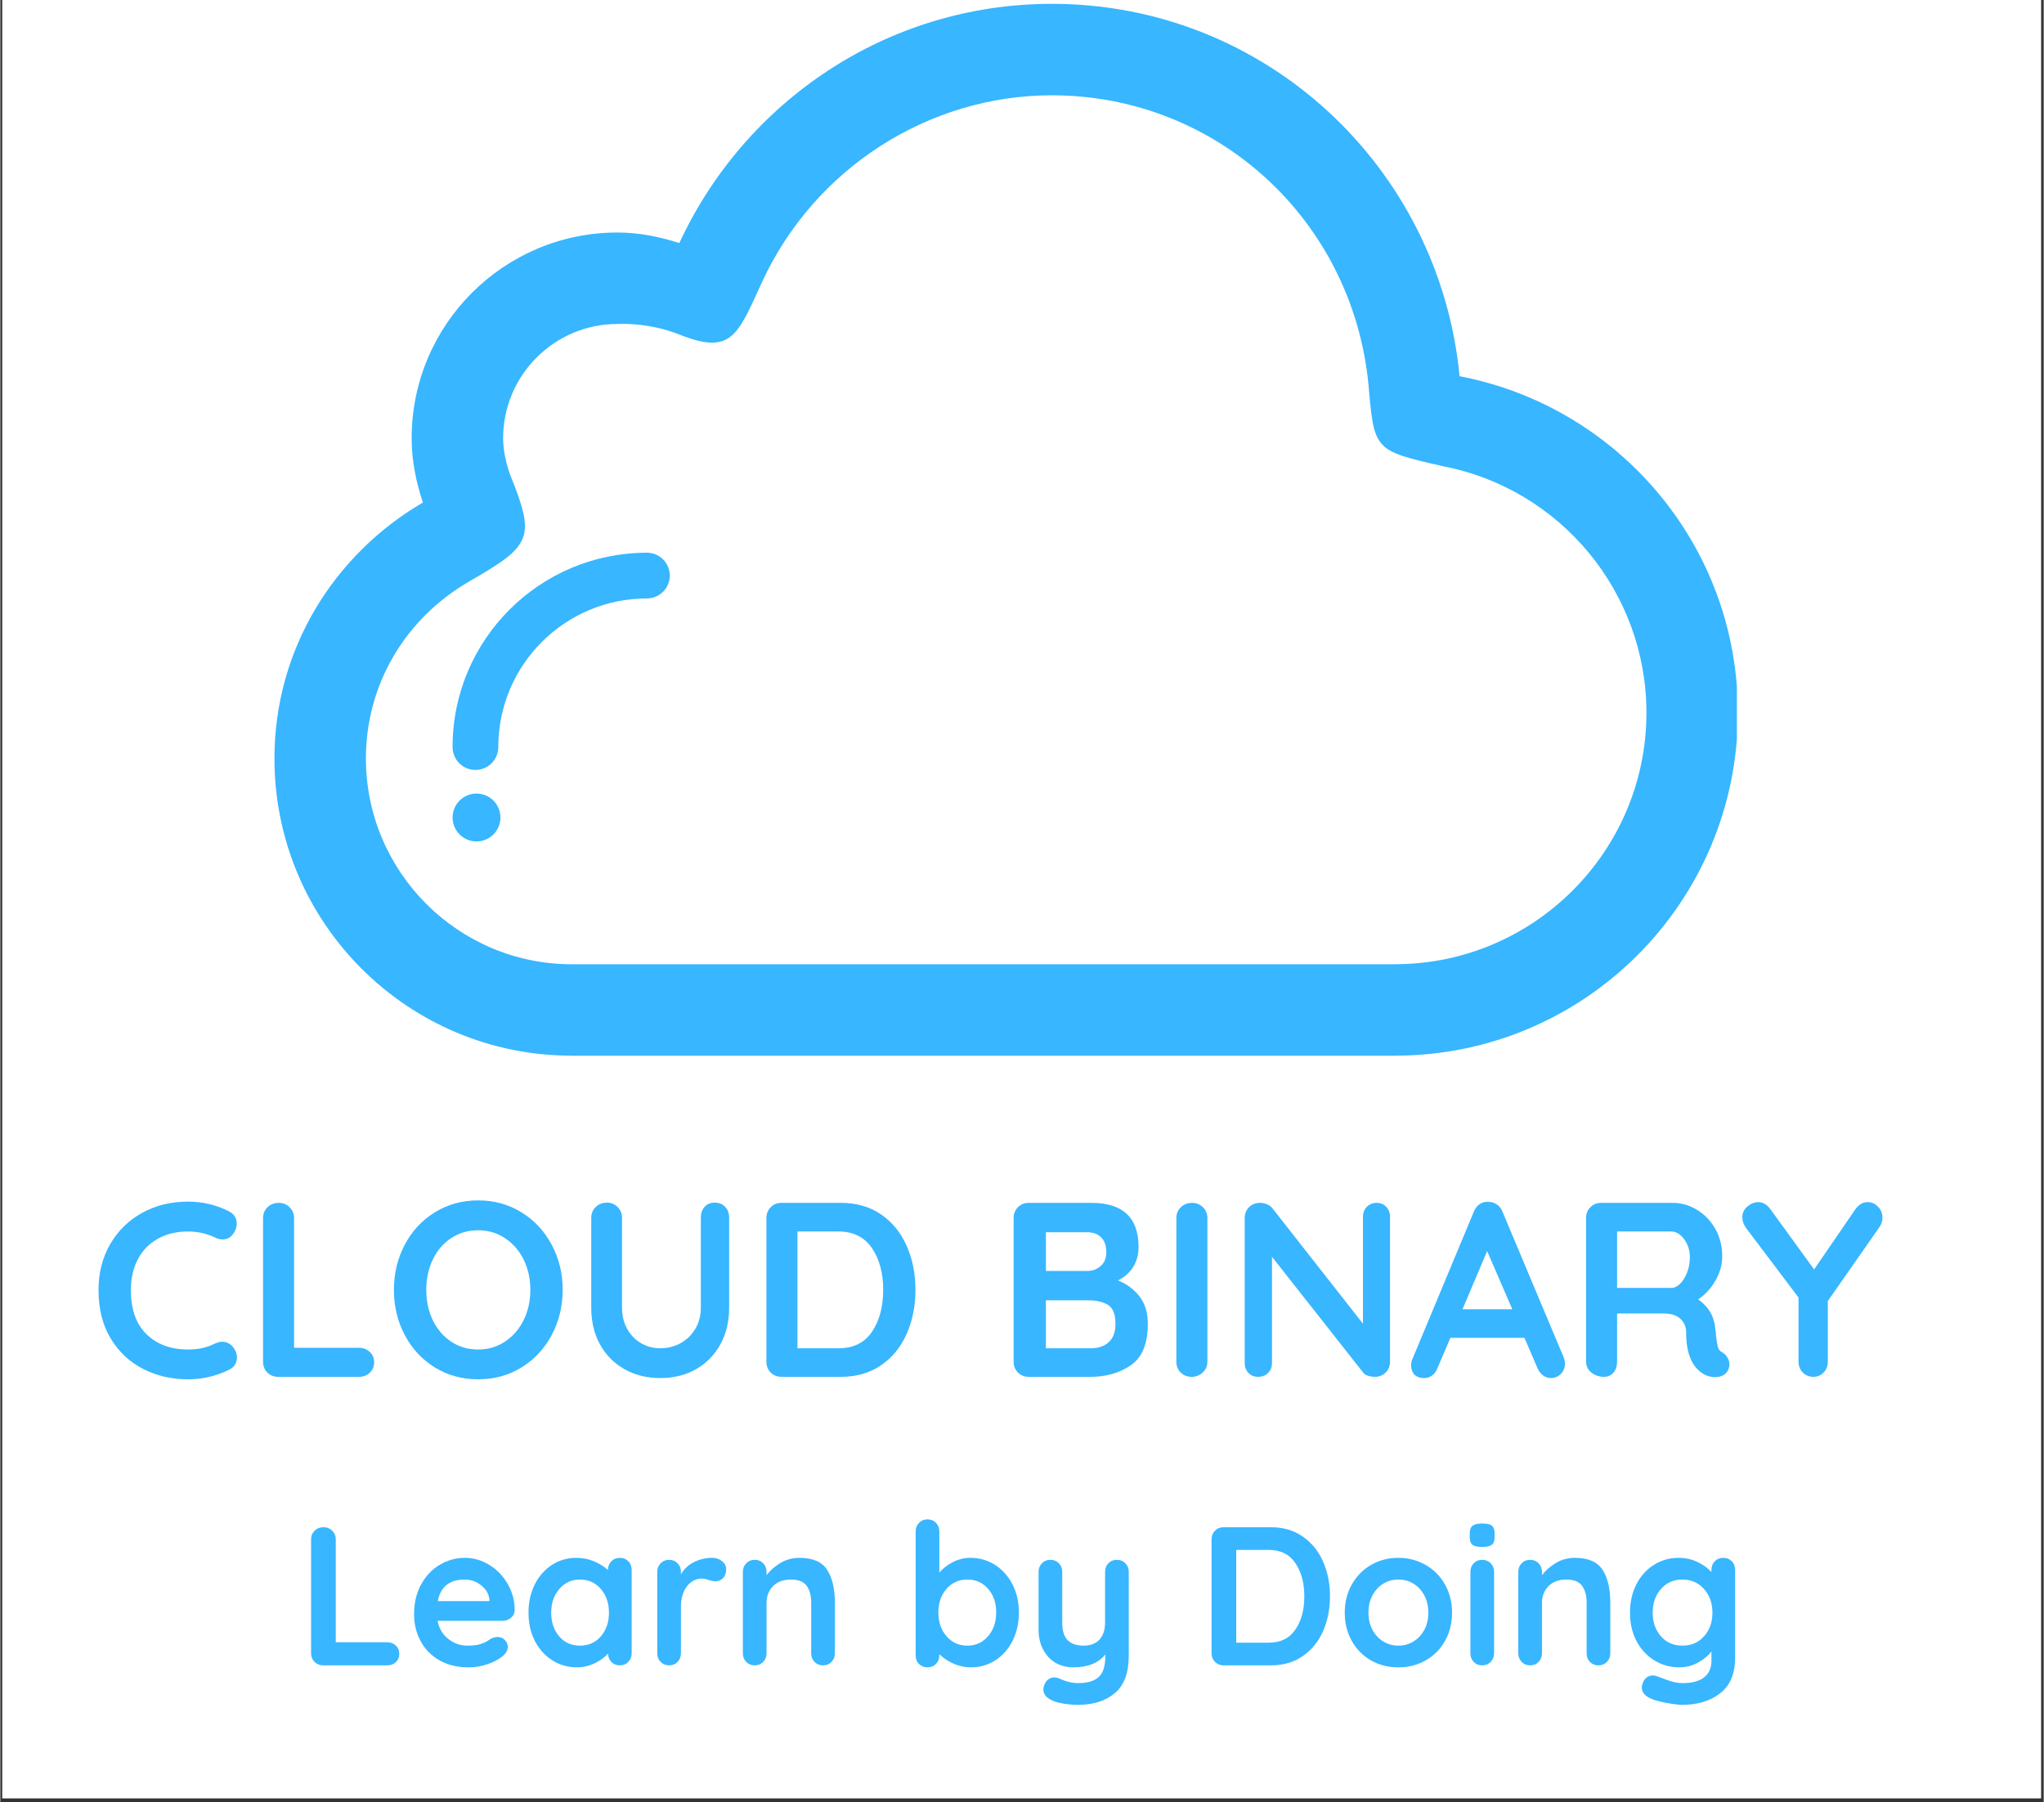 <svg xmlns="http://www.w3.org/2000/svg" xmlns:xlink="http://www.w3.org/1999/xlink" width="516" zoomAndPan="magnify" viewBox="0 0 386.88 341.25" height="455" preserveAspectRatio="xMidYMid meet" version="1.0"><rect x="0" y="0" width="386.88" height="341.25" fill="#333333" stroke="none"/><defs><g/><clipPath id="2b1eb0ce9c"><path d="M 0.363 0 L 386.395 0 L 386.395 340.5 L 0.363 340.5 Z M 0.363 0 " clip-rule="nonzero"/></clipPath><clipPath id="b0c8d6e45d"><path d="M 51.902 0.555 L 328.793 0.555 L 328.793 200 L 51.902 200 Z M 51.902 0.555 " clip-rule="nonzero"/></clipPath></defs><g clip-path="url(#2b1eb0ce9c)"><path fill="#ffffff" d="M 0.363 0 L 386.516 0 L 386.516 340.5 L 0.363 340.5 Z M 0.363 0 " fill-opacity="1" fill-rule="nonzero"/></g><path fill="#ffffff" d="M 281.727 92.582 C 268.805 89.625 268.805 89.625 267.734 77.227 C 264.73 45.957 238.961 22.379 207.789 22.379 C 184.406 22.379 162.883 36.23 152.957 57.633 C 148.266 67.836 147.184 71.629 137.25 67.668 C 131.215 65.27 125.535 65.676 125.535 65.676 C 113.594 65.676 103.887 75.383 103.887 87.324 C 103.887 89.301 104.289 91.5 105.133 94.02 C 110.117 106.266 109.297 107.617 97.426 114.441 C 85.207 121.562 77.91 134.07 77.91 147.93 C 77.91 169.418 95.395 186.895 116.875 186.902 L 272.73 186.902 L 272.73 186.895 C 298.996 186.895 320.355 165.535 320.355 139.27 C 320.355 116.5 304.113 96.863 281.727 92.582 Z M 281.727 92.582 " fill-opacity="1" fill-rule="evenodd"/><g clip-path="url(#b0c8d6e45d)"><path fill="#38b6ff" d="M 276.289 71.23 C 272.496 31.727 239.598 0.727 199.102 0.727 C 167.762 0.727 140.926 19.328 128.562 46.016 C 124.836 44.832 120.961 44.023 116.848 44.023 C 95.332 44.023 77.879 61.477 77.879 82.984 C 77.879 87.266 78.738 91.305 80.012 95.148 C 63.273 104.906 51.902 122.836 51.902 143.594 C 51.902 174.68 77.102 199.875 108.188 199.875 L 108.188 199.883 L 264.043 199.883 L 264.043 199.875 C 299.918 199.875 328.98 170.812 328.98 134.934 C 328.98 103.266 306.293 76.965 276.289 71.23 M 264.047 182.559 L 264.047 182.57 L 108.188 182.57 C 86.703 182.559 69.219 165.082 69.219 143.598 C 69.219 129.734 76.52 117.227 88.738 110.109 C 100.609 103.281 101.426 101.93 96.445 89.688 C 95.605 87.164 95.199 84.965 95.199 82.984 C 95.199 71.047 104.906 61.34 116.848 61.34 C 116.848 61.34 122.523 60.934 128.562 63.336 C 138.496 67.293 139.578 63.504 144.27 53.293 C 154.191 31.895 175.719 18.043 199.098 18.043 C 230.273 18.043 256.043 41.617 259.047 72.891 C 260.117 85.289 260.117 85.289 273.039 88.25 C 295.422 92.527 311.668 112.16 311.668 134.934 C 311.668 161.199 290.309 182.559 264.047 182.559 " fill-opacity="1" fill-rule="evenodd"/></g><path fill="#38b6ff" d="M 94.691 154.781 C 94.691 155.078 94.66 155.375 94.602 155.664 C 94.547 155.957 94.461 156.238 94.344 156.516 C 94.23 156.789 94.094 157.051 93.926 157.297 C 93.762 157.547 93.574 157.773 93.363 157.984 C 93.152 158.195 92.926 158.383 92.676 158.547 C 92.43 158.715 92.168 158.855 91.895 158.969 C 91.617 159.082 91.336 159.168 91.043 159.227 C 90.75 159.285 90.457 159.312 90.16 159.312 C 89.859 159.312 89.566 159.285 89.273 159.227 C 88.984 159.168 88.699 159.082 88.426 158.969 C 88.148 158.855 87.887 158.715 87.641 158.547 C 87.395 158.383 87.164 158.195 86.953 157.984 C 86.742 157.773 86.555 157.547 86.391 157.297 C 86.227 157.051 86.086 156.789 85.973 156.516 C 85.859 156.238 85.773 155.957 85.715 155.664 C 85.656 155.375 85.629 155.078 85.629 154.781 C 85.629 154.484 85.656 154.188 85.715 153.898 C 85.773 153.605 85.859 153.32 85.973 153.047 C 86.086 152.773 86.227 152.512 86.391 152.262 C 86.555 152.016 86.742 151.785 86.953 151.578 C 87.164 151.367 87.395 151.18 87.641 151.012 C 87.887 150.848 88.148 150.707 88.426 150.594 C 88.699 150.48 88.984 150.395 89.273 150.336 C 89.566 150.277 89.859 150.25 90.16 150.25 C 90.457 150.25 90.75 150.277 91.043 150.336 C 91.336 150.395 91.617 150.48 91.895 150.594 C 92.168 150.707 92.43 150.848 92.676 151.012 C 92.926 151.18 93.152 151.367 93.363 151.578 C 93.574 151.785 93.762 152.016 93.926 152.262 C 94.094 152.512 94.23 152.773 94.344 153.047 C 94.461 153.32 94.547 153.605 94.602 153.898 C 94.66 154.188 94.691 154.484 94.691 154.781 Z M 94.691 154.781 " fill-opacity="1" fill-rule="nonzero"/><path fill="#38b6ff" d="M 122.426 104.645 C 122.41 104.645 122.41 104.652 122.395 104.652 C 102.086 104.668 85.625 121.137 85.625 141.445 C 85.625 143.84 87.566 145.773 89.953 145.773 C 92.344 145.773 94.285 143.84 94.285 141.445 L 94.285 141.438 C 94.285 125.902 106.883 113.305 122.418 113.305 L 122.426 113.305 C 124.812 113.305 126.754 111.367 126.754 108.973 C 126.754 106.582 124.816 104.645 122.426 104.645 " fill-opacity="1" fill-rule="evenodd"/><g fill="#38b6ff" fill-opacity="1"><g transform="translate(16.717, 260.68)"><g><path d="M 26.578 -31.328 C 27.555 -30.828 28.047 -30.031 28.047 -28.938 C 28.047 -28.281 27.805 -27.633 27.328 -27 C 26.828 -26.344 26.188 -26.016 25.406 -26.016 C 24.875 -26.016 24.344 -26.156 23.812 -26.438 C 22.27 -27.156 20.602 -27.516 18.812 -27.516 C 16.625 -27.516 14.711 -27.051 13.078 -26.125 C 11.441 -25.207 10.188 -23.91 9.312 -22.234 C 8.438 -20.555 8 -18.633 8 -16.469 C 8 -12.77 8.992 -9.961 10.984 -8.047 C 12.973 -6.129 15.582 -5.172 18.812 -5.172 C 20.727 -5.172 22.395 -5.531 23.812 -6.25 C 24.375 -6.508 24.875 -6.641 25.312 -6.641 C 26.125 -6.641 26.812 -6.289 27.375 -5.594 C 27.852 -5 28.094 -4.359 28.094 -3.672 C 28.094 -3.172 27.961 -2.711 27.703 -2.297 C 27.453 -1.891 27.094 -1.578 26.625 -1.359 C 24.176 -0.141 21.57 0.469 18.812 0.469 C 15.738 0.469 12.914 -0.18 10.344 -1.484 C 7.781 -2.785 5.727 -4.707 4.188 -7.25 C 2.645 -9.789 1.875 -12.863 1.875 -16.469 C 1.875 -19.664 2.602 -22.535 4.062 -25.078 C 5.52 -27.617 7.535 -29.602 10.109 -31.031 C 12.68 -32.457 15.582 -33.172 18.812 -33.172 C 21.602 -33.172 24.191 -32.555 26.578 -31.328 Z M 26.578 -31.328 "/></g></g></g><g fill="#38b6ff" fill-opacity="1"><g transform="translate(46.212, 260.68)"><g><path d="M 21.688 -5.5 C 22.5 -5.5 23.18 -5.238 23.734 -4.719 C 24.285 -4.207 24.562 -3.547 24.562 -2.734 C 24.562 -1.941 24.285 -1.285 23.734 -0.766 C 23.18 -0.254 22.5 0 21.688 0 L 6.391 0 C 5.578 0 4.895 -0.27 4.344 -0.812 C 3.801 -1.363 3.531 -2.051 3.531 -2.875 L 3.531 -30.062 C 3.531 -30.875 3.812 -31.555 4.375 -32.109 C 4.938 -32.66 5.66 -32.938 6.547 -32.938 C 7.328 -32.938 8 -32.66 8.562 -32.109 C 9.125 -31.555 9.406 -30.875 9.406 -30.062 L 9.406 -5.5 Z M 21.688 -5.5 "/></g></g></g><g fill="#38b6ff" fill-opacity="1"><g transform="translate(72.649, 260.68)"><g><path d="M 33.828 -16.469 C 33.828 -13.363 33.133 -10.516 31.75 -7.922 C 30.375 -5.336 28.469 -3.289 26.031 -1.781 C 23.602 -0.281 20.867 0.469 17.828 0.469 C 14.785 0.469 12.047 -0.281 9.609 -1.781 C 7.18 -3.289 5.285 -5.336 3.922 -7.922 C 2.555 -10.516 1.875 -13.363 1.875 -16.469 C 1.875 -19.57 2.555 -22.414 3.922 -25 C 5.285 -27.594 7.18 -29.641 9.609 -31.141 C 12.047 -32.648 14.785 -33.406 17.828 -33.406 C 20.867 -33.406 23.602 -32.648 26.031 -31.141 C 28.469 -29.641 30.375 -27.594 31.75 -25 C 33.133 -22.414 33.828 -19.57 33.828 -16.469 Z M 27.703 -16.469 C 27.703 -18.57 27.281 -20.477 26.438 -22.188 C 25.594 -23.895 24.414 -25.25 22.906 -26.25 C 21.406 -27.25 19.711 -27.75 17.828 -27.75 C 15.91 -27.75 14.207 -27.254 12.719 -26.266 C 11.227 -25.285 10.066 -23.93 9.234 -22.203 C 8.41 -20.484 8 -18.57 8 -16.469 C 8 -14.363 8.41 -12.445 9.234 -10.719 C 10.066 -9 11.227 -7.645 12.719 -6.656 C 14.207 -5.664 15.91 -5.172 17.828 -5.172 C 19.711 -5.172 21.406 -5.672 22.906 -6.672 C 24.414 -7.68 25.594 -9.039 26.438 -10.75 C 27.281 -12.457 27.703 -14.363 27.703 -16.469 Z M 27.703 -16.469 "/></g></g></g><g fill="#38b6ff" fill-opacity="1"><g transform="translate(108.353, 260.68)"><g><path d="M 26.906 -32.984 C 27.727 -32.984 28.391 -32.711 28.891 -32.172 C 29.391 -31.641 29.641 -30.953 29.641 -30.109 L 29.641 -13.078 C 29.641 -10.473 29.086 -8.164 27.984 -6.156 C 26.891 -4.156 25.352 -2.586 23.375 -1.453 C 21.406 -0.328 19.148 0.234 16.609 0.234 C 14.066 0.234 11.801 -0.328 9.812 -1.453 C 7.82 -2.586 6.273 -4.156 5.172 -6.156 C 4.078 -8.164 3.531 -10.473 3.531 -13.078 L 3.531 -30.109 C 3.531 -30.922 3.812 -31.602 4.375 -32.156 C 4.938 -32.707 5.66 -32.984 6.547 -32.984 C 7.297 -32.984 7.953 -32.707 8.516 -32.156 C 9.078 -31.602 9.359 -30.922 9.359 -30.109 L 9.359 -13.078 C 9.359 -11.578 9.688 -10.238 10.344 -9.062 C 11.008 -7.883 11.895 -6.977 13 -6.344 C 14.113 -5.719 15.316 -5.406 16.609 -5.406 C 17.953 -5.406 19.211 -5.719 20.391 -6.344 C 21.566 -6.977 22.508 -7.883 23.219 -9.062 C 23.926 -10.238 24.281 -11.578 24.281 -13.078 L 24.281 -30.109 C 24.281 -30.953 24.516 -31.641 24.984 -32.172 C 25.453 -32.711 26.094 -32.984 26.906 -32.984 Z M 26.906 -32.984 "/></g></g></g><g fill="#38b6ff" fill-opacity="1"><g transform="translate(141.517, 260.68)"><g><path d="M 17.641 -32.938 C 20.586 -32.938 23.117 -32.207 25.234 -30.75 C 27.359 -29.289 28.973 -27.312 30.078 -24.812 C 31.191 -22.32 31.75 -19.539 31.75 -16.469 C 31.75 -13.395 31.191 -10.609 30.078 -8.109 C 28.973 -5.617 27.359 -3.645 25.234 -2.188 C 23.117 -0.727 20.586 0 17.641 0 L 6.391 0 C 5.578 0 4.895 -0.27 4.344 -0.812 C 3.801 -1.363 3.531 -2.051 3.531 -2.875 L 3.531 -30.062 C 3.531 -30.875 3.801 -31.555 4.344 -32.109 C 4.895 -32.66 5.578 -32.938 6.391 -32.938 Z M 17.172 -5.406 C 19.992 -5.406 22.109 -6.445 23.516 -8.531 C 24.93 -10.625 25.641 -13.27 25.641 -16.469 C 25.641 -19.664 24.926 -22.305 23.5 -24.391 C 22.07 -26.473 19.961 -27.516 17.172 -27.516 L 9.406 -27.516 L 9.406 -5.406 Z M 17.172 -5.406 "/></g></g></g><g fill="#38b6ff" fill-opacity="1"><g transform="translate(175.151, 260.68)"><g/></g></g><g fill="#38b6ff" fill-opacity="1"><g transform="translate(188.323, 260.68)"><g><path d="M 23.281 -18.25 C 24.945 -17.594 26.305 -16.586 27.359 -15.234 C 28.41 -13.891 28.938 -12.148 28.938 -10.016 C 28.938 -6.285 27.867 -3.68 25.734 -2.203 C 23.598 -0.734 21.055 0 18.109 0 L 6.391 0 C 5.578 0 4.895 -0.27 4.344 -0.812 C 3.801 -1.363 3.531 -2.051 3.531 -2.875 L 3.531 -30.062 C 3.531 -30.875 3.801 -31.555 4.344 -32.109 C 4.895 -32.66 5.578 -32.938 6.391 -32.938 L 18.25 -32.938 C 24.207 -32.938 27.188 -30.145 27.188 -24.562 C 27.188 -23.145 26.848 -21.895 26.172 -20.812 C 25.504 -19.727 24.539 -18.875 23.281 -18.25 Z M 21.078 -23.531 C 21.078 -24.812 20.754 -25.77 20.109 -26.406 C 19.461 -27.051 18.562 -27.375 17.406 -27.375 L 9.641 -27.375 L 9.641 -20.047 L 17.547 -20.047 C 18.484 -20.047 19.305 -20.359 20.016 -20.984 C 20.723 -21.609 21.078 -22.457 21.078 -23.531 Z M 18.109 -5.406 C 19.586 -5.406 20.738 -5.797 21.562 -6.578 C 22.395 -7.367 22.812 -8.516 22.812 -10.016 C 22.812 -11.867 22.328 -13.078 21.359 -13.641 C 20.391 -14.203 19.195 -14.484 17.781 -14.484 L 9.641 -14.484 L 9.641 -5.406 Z M 18.109 -5.406 "/></g></g></g><g fill="#38b6ff" fill-opacity="1"><g transform="translate(219.135, 260.68)"><g><path d="M 9.406 -2.875 C 9.406 -2.051 9.109 -1.363 8.516 -0.812 C 7.922 -0.27 7.234 0 6.453 0 C 5.598 0 4.895 -0.27 4.344 -0.812 C 3.801 -1.363 3.531 -2.051 3.531 -2.875 L 3.531 -30.062 C 3.531 -30.875 3.812 -31.555 4.375 -32.109 C 4.938 -32.66 5.66 -32.938 6.547 -32.938 C 7.328 -32.938 8 -32.66 8.562 -32.109 C 9.125 -31.555 9.406 -30.875 9.406 -30.062 Z M 9.406 -2.875 "/></g></g></g><g fill="#38b6ff" fill-opacity="1"><g transform="translate(232.071, 260.68)"><g><path d="M 28.516 -32.938 C 29.266 -32.938 29.875 -32.68 30.344 -32.172 C 30.812 -31.672 31.047 -31.047 31.047 -30.297 L 31.047 -2.875 C 31.047 -2.051 30.77 -1.363 30.219 -0.812 C 29.676 -0.27 29 0 28.188 0 C 27.738 0 27.301 -0.066 26.875 -0.203 C 26.457 -0.348 26.156 -0.547 25.969 -0.797 L 8.703 -22.719 L 8.703 -2.641 C 8.703 -1.879 8.457 -1.25 7.969 -0.75 C 7.488 -0.25 6.852 0 6.062 0 C 5.312 0 4.703 -0.25 4.234 -0.75 C 3.766 -1.25 3.531 -1.879 3.531 -2.641 L 3.531 -30.062 C 3.531 -30.875 3.801 -31.555 4.344 -32.109 C 4.895 -32.66 5.578 -32.938 6.391 -32.938 C 6.867 -32.938 7.332 -32.844 7.781 -32.656 C 8.238 -32.469 8.578 -32.211 8.797 -31.891 L 25.922 -10.062 L 25.922 -30.297 C 25.922 -31.047 26.16 -31.672 26.641 -32.172 C 27.129 -32.68 27.754 -32.938 28.516 -32.938 Z M 28.516 -32.938 "/></g></g></g><g fill="#38b6ff" fill-opacity="1"><g transform="translate(266.646, 260.68)"><g><path d="M 29.359 -3.672 C 29.516 -3.266 29.594 -2.891 29.594 -2.547 C 29.594 -1.723 29.328 -1.051 28.797 -0.531 C 28.266 -0.02 27.648 0.234 26.953 0.234 C 26.391 0.234 25.879 0.062 25.422 -0.281 C 24.973 -0.625 24.625 -1.094 24.375 -1.688 L 21.922 -7.391 L 7.906 -7.391 L 5.453 -1.641 C 5.234 -1.047 4.895 -0.582 4.438 -0.25 C 3.988 0.07 3.5 0.234 2.969 0.234 C 2.145 0.234 1.52 0.016 1.094 -0.422 C 0.676 -0.859 0.469 -1.457 0.469 -2.219 C 0.469 -2.5 0.516 -2.797 0.609 -3.109 L 12.328 -31.234 C 12.578 -31.867 12.953 -32.359 13.453 -32.703 C 13.953 -33.047 14.52 -33.188 15.156 -33.125 C 15.719 -33.125 16.238 -32.957 16.719 -32.625 C 17.207 -32.301 17.562 -31.836 17.781 -31.234 Z M 10.203 -12.797 L 19.625 -12.797 L 14.859 -23.812 Z M 10.203 -12.797 "/></g></g></g><g fill="#38b6ff" fill-opacity="1"><g transform="translate(296.705, 260.68)"><g><path d="M 29.359 -4.609 C 29.766 -4.359 30.082 -4.031 30.312 -3.625 C 30.551 -3.219 30.672 -2.797 30.672 -2.359 C 30.672 -1.785 30.484 -1.266 30.109 -0.797 C 29.641 -0.234 28.922 0.047 27.953 0.047 C 27.191 0.047 26.5 -0.125 25.875 -0.469 C 23.613 -1.758 22.484 -4.379 22.484 -8.328 C 22.484 -9.453 22.113 -10.344 21.375 -11 C 20.645 -11.664 19.586 -12 18.203 -12 L 9.406 -12 L 9.406 -2.875 C 9.406 -2.02 9.176 -1.328 8.719 -0.797 C 8.27 -0.266 7.672 0 6.922 0 C 6.004 0 5.207 -0.27 4.531 -0.812 C 3.863 -1.363 3.531 -2.051 3.531 -2.875 L 3.531 -30.062 C 3.531 -30.875 3.801 -31.555 4.344 -32.109 C 4.895 -32.66 5.578 -32.938 6.391 -32.938 L 19.953 -32.938 C 21.578 -32.938 23.109 -32.492 24.547 -31.609 C 25.992 -30.734 27.148 -29.523 28.016 -27.984 C 28.879 -26.453 29.312 -24.727 29.312 -22.812 C 29.312 -21.25 28.883 -19.723 28.031 -18.234 C 27.188 -16.742 26.094 -15.555 24.75 -14.672 C 26.719 -13.297 27.801 -11.445 28 -9.125 C 28.094 -8.625 28.141 -8.141 28.141 -7.672 C 28.266 -6.691 28.391 -5.988 28.516 -5.562 C 28.641 -5.145 28.922 -4.828 29.359 -4.609 Z M 19.719 -16.844 C 20.281 -16.844 20.828 -17.109 21.359 -17.641 C 21.891 -18.172 22.328 -18.883 22.672 -19.781 C 23.016 -20.676 23.188 -21.641 23.188 -22.672 C 23.188 -23.555 23.016 -24.363 22.672 -25.094 C 22.328 -25.832 21.891 -26.422 21.359 -26.859 C 20.828 -27.297 20.281 -27.516 19.719 -27.516 L 9.406 -27.516 L 9.406 -16.844 Z M 19.719 -16.844 "/></g></g></g><g fill="#38b6ff" fill-opacity="1"><g transform="translate(329.023, 260.68)"><g><path d="M 27.328 -30.156 C 27.328 -29.531 27.156 -28.953 26.812 -28.422 L 16.984 -14.344 L 16.984 -2.875 C 16.984 -2.051 16.719 -1.363 16.188 -0.812 C 15.656 -0.27 15.008 0 14.25 0 C 13.469 0 12.801 -0.27 12.25 -0.812 C 11.707 -1.363 11.438 -2.051 11.438 -2.875 L 11.438 -15.016 L 1.641 -28 C 1.078 -28.75 0.797 -29.484 0.797 -30.203 C 0.797 -31.016 1.117 -31.695 1.766 -32.25 C 2.41 -32.801 3.094 -33.078 3.812 -33.078 C 4.688 -33.078 5.453 -32.633 6.109 -31.75 L 14.391 -20.328 L 22.156 -31.656 C 22.812 -32.602 23.598 -33.078 24.516 -33.078 C 25.266 -33.078 25.922 -32.789 26.484 -32.219 C 27.047 -31.656 27.328 -30.969 27.328 -30.156 Z M 27.328 -30.156 "/></g></g></g><g fill="#38b6ff" fill-opacity="1"><g transform="translate(357.067, 260.68)"><g/></g></g><g fill="#38b6ff" fill-opacity="1"><g transform="translate(56.041, 315.31)"><g><path d="M 17.219 -4.375 C 17.863 -4.375 18.406 -4.164 18.844 -3.75 C 19.281 -3.344 19.5 -2.816 19.5 -2.172 C 19.5 -1.547 19.281 -1.023 18.844 -0.609 C 18.406 -0.203 17.863 0 17.219 0 L 5.078 0 C 4.43 0 3.891 -0.219 3.453 -0.656 C 3.016 -1.094 2.797 -1.633 2.797 -2.281 L 2.797 -23.875 C 2.797 -24.52 3.02 -25.062 3.469 -25.5 C 3.914 -25.938 4.488 -26.156 5.188 -26.156 C 5.812 -26.156 6.348 -25.938 6.797 -25.5 C 7.242 -25.062 7.469 -24.52 7.469 -23.875 L 7.469 -4.375 Z M 17.219 -4.375 "/></g></g></g><g fill="#38b6ff" fill-opacity="1"><g transform="translate(77.03, 315.31)"><g><path d="M 20.359 -10.453 C 20.336 -9.859 20.102 -9.375 19.656 -9 C 19.207 -8.625 18.68 -8.438 18.078 -8.438 L 5.75 -8.438 C 6.051 -6.969 6.738 -5.816 7.812 -4.984 C 8.883 -4.148 10.094 -3.734 11.438 -3.734 C 12.457 -3.734 13.254 -3.828 13.828 -4.016 C 14.398 -4.203 14.852 -4.398 15.188 -4.609 C 15.52 -4.828 15.75 -4.973 15.875 -5.047 C 16.32 -5.266 16.742 -5.375 17.141 -5.375 C 17.672 -5.375 18.117 -5.188 18.484 -4.812 C 18.859 -4.445 19.047 -4.016 19.047 -3.516 C 19.047 -2.836 18.695 -2.227 18 -1.688 C 17.312 -1.113 16.379 -0.625 15.203 -0.219 C 14.035 0.176 12.852 0.375 11.656 0.375 C 9.562 0.375 7.734 -0.055 6.172 -0.922 C 4.617 -1.797 3.422 -3 2.578 -4.531 C 1.734 -6.07 1.312 -7.801 1.312 -9.719 C 1.312 -11.852 1.758 -13.727 2.656 -15.344 C 3.551 -16.969 4.734 -18.207 6.203 -19.062 C 7.672 -19.926 9.238 -20.359 10.906 -20.359 C 12.551 -20.359 14.102 -19.91 15.562 -19.016 C 17.02 -18.117 18.18 -16.91 19.047 -15.391 C 19.922 -13.867 20.359 -12.223 20.359 -10.453 Z M 10.906 -16.25 C 8.02 -16.25 6.316 -14.891 5.797 -12.172 L 15.578 -12.172 L 15.578 -12.438 C 15.473 -13.488 14.961 -14.383 14.047 -15.125 C 13.129 -15.875 12.082 -16.25 10.906 -16.25 Z M 10.906 -16.25 "/></g></g></g><g fill="#38b6ff" fill-opacity="1"><g transform="translate(98.692, 315.31)"><g><path d="M 18.609 -20.359 C 19.254 -20.359 19.785 -20.145 20.203 -19.719 C 20.629 -19.301 20.844 -18.754 20.844 -18.078 L 20.844 -2.281 C 20.844 -1.633 20.629 -1.094 20.203 -0.656 C 19.785 -0.219 19.254 0 18.609 0 C 17.961 0 17.43 -0.207 17.016 -0.625 C 16.609 -1.051 16.391 -1.586 16.359 -2.234 C 15.734 -1.516 14.891 -0.898 13.828 -0.391 C 12.773 0.117 11.664 0.375 10.5 0.375 C 8.781 0.375 7.223 -0.066 5.828 -0.953 C 4.43 -1.836 3.328 -3.062 2.516 -4.625 C 1.711 -6.195 1.312 -7.977 1.312 -9.969 C 1.312 -11.969 1.707 -13.754 2.5 -15.328 C 3.301 -16.91 4.391 -18.145 5.766 -19.031 C 7.148 -19.914 8.676 -20.359 10.344 -20.359 C 11.539 -20.359 12.66 -20.141 13.703 -19.703 C 14.754 -19.266 15.641 -18.711 16.359 -18.047 L 16.359 -18.078 C 16.359 -18.723 16.57 -19.266 17 -19.703 C 17.426 -20.141 17.961 -20.359 18.609 -20.359 Z M 11.062 -3.734 C 12.676 -3.734 13.992 -4.32 15.016 -5.5 C 16.035 -6.688 16.547 -8.176 16.547 -9.969 C 16.547 -11.77 16.035 -13.266 15.016 -14.453 C 13.992 -15.648 12.676 -16.25 11.062 -16.25 C 9.469 -16.25 8.16 -15.648 7.141 -14.453 C 6.117 -13.266 5.609 -11.77 5.609 -9.969 C 5.609 -8.176 6.109 -6.688 7.109 -5.5 C 8.117 -4.32 9.438 -3.734 11.062 -3.734 Z M 11.062 -3.734 "/></g></g></g><g fill="#38b6ff" fill-opacity="1"><g transform="translate(121.959, 315.31)"><g><path d="M 12.812 -20.359 C 13.562 -20.359 14.191 -20.145 14.703 -19.719 C 15.211 -19.301 15.469 -18.805 15.469 -18.234 C 15.469 -17.461 15.266 -16.883 14.859 -16.5 C 14.461 -16.113 13.992 -15.922 13.453 -15.922 C 13.078 -15.922 12.648 -16.004 12.172 -16.172 C 12.098 -16.203 11.93 -16.254 11.672 -16.328 C 11.41 -16.398 11.129 -16.438 10.828 -16.438 C 10.18 -16.438 9.555 -16.238 8.953 -15.844 C 8.359 -15.445 7.867 -14.844 7.484 -14.031 C 7.098 -13.219 6.906 -12.254 6.906 -11.141 L 6.906 -2.281 C 6.906 -1.633 6.691 -1.094 6.266 -0.656 C 5.848 -0.219 5.316 0 4.672 0 C 4.023 0 3.488 -0.219 3.062 -0.656 C 2.633 -1.094 2.422 -1.633 2.422 -2.281 L 2.422 -17.703 C 2.422 -18.359 2.633 -18.898 3.062 -19.328 C 3.488 -19.766 4.023 -19.984 4.672 -19.984 C 5.316 -19.984 5.848 -19.766 6.266 -19.328 C 6.691 -18.898 6.906 -18.359 6.906 -17.703 L 6.906 -17.219 C 7.477 -18.238 8.301 -19.016 9.375 -19.547 C 10.445 -20.086 11.594 -20.359 12.812 -20.359 Z M 12.812 -20.359 "/></g></g></g><g fill="#38b6ff" fill-opacity="1"><g transform="translate(138.168, 315.31)"><g><path d="M 13.109 -20.359 C 15.648 -20.359 17.406 -19.602 18.375 -18.094 C 19.352 -16.594 19.844 -14.508 19.844 -11.844 L 19.844 -2.281 C 19.844 -1.633 19.629 -1.094 19.203 -0.656 C 18.773 -0.219 18.238 0 17.594 0 C 16.945 0 16.41 -0.219 15.984 -0.656 C 15.566 -1.094 15.359 -1.633 15.359 -2.281 L 15.359 -11.844 C 15.359 -13.207 15.07 -14.281 14.5 -15.062 C 13.926 -15.852 12.941 -16.25 11.547 -16.25 C 10.098 -16.25 8.961 -15.832 8.141 -15 C 7.316 -14.164 6.906 -13.113 6.906 -11.844 L 6.906 -2.281 C 6.906 -1.633 6.691 -1.094 6.266 -0.656 C 5.848 -0.219 5.316 0 4.672 0 C 4.023 0 3.488 -0.219 3.062 -0.656 C 2.633 -1.094 2.422 -1.633 2.422 -2.281 L 2.422 -17.703 C 2.422 -18.359 2.633 -18.898 3.062 -19.328 C 3.488 -19.766 4.023 -19.984 4.672 -19.984 C 5.316 -19.984 5.848 -19.766 6.266 -19.328 C 6.691 -18.898 6.906 -18.359 6.906 -17.703 L 6.906 -17.078 C 7.582 -17.973 8.461 -18.742 9.547 -19.391 C 10.629 -20.035 11.816 -20.359 13.109 -20.359 Z M 13.109 -20.359 "/></g></g></g><g fill="#38b6ff" fill-opacity="1"><g transform="translate(160.427, 315.31)"><g/></g></g><g fill="#38b6ff" fill-opacity="1"><g transform="translate(170.885, 315.31)"><g><path d="M 12.781 -20.359 C 14.5 -20.359 16.051 -19.914 17.438 -19.031 C 18.832 -18.145 19.938 -16.914 20.75 -15.344 C 21.562 -13.781 21.969 -12.004 21.969 -10.016 C 21.969 -8.023 21.566 -6.238 20.766 -4.656 C 19.973 -3.07 18.883 -1.836 17.5 -0.953 C 16.113 -0.066 14.586 0.375 12.922 0.375 C 11.734 0.375 10.609 0.133 9.547 -0.344 C 8.484 -0.832 7.602 -1.426 6.906 -2.125 L 6.906 -1.906 C 6.906 -1.258 6.691 -0.719 6.266 -0.281 C 5.848 0.156 5.316 0.375 4.672 0.375 C 4.023 0.375 3.488 0.164 3.062 -0.25 C 2.633 -0.676 2.422 -1.227 2.422 -1.906 L 2.422 -25.359 C 2.422 -26.016 2.633 -26.555 3.062 -26.984 C 3.488 -27.422 4.023 -27.641 4.672 -27.641 C 5.316 -27.641 5.848 -27.422 6.266 -26.984 C 6.691 -26.555 6.906 -26.016 6.906 -25.359 L 6.906 -17.562 C 7.508 -18.312 8.344 -18.961 9.406 -19.516 C 10.477 -20.078 11.602 -20.359 12.781 -20.359 Z M 12.219 -3.734 C 13.812 -3.734 15.117 -4.332 16.141 -5.531 C 17.16 -6.727 17.672 -8.223 17.672 -10.016 C 17.672 -11.805 17.164 -13.289 16.156 -14.469 C 15.145 -15.656 13.832 -16.25 12.219 -16.25 C 10.594 -16.25 9.27 -15.656 8.25 -14.469 C 7.227 -13.289 6.719 -11.805 6.719 -10.016 C 6.719 -8.223 7.227 -6.727 8.25 -5.531 C 9.27 -4.332 10.594 -3.734 12.219 -3.734 Z M 12.219 -3.734 "/></g></g></g><g fill="#38b6ff" fill-opacity="1"><g transform="translate(194.152, 315.31)"><g><path d="M 17.266 -19.984 C 17.91 -19.984 18.441 -19.766 18.859 -19.328 C 19.285 -18.898 19.5 -18.359 19.5 -17.703 L 19.5 -1.828 C 19.5 1.41 18.625 3.77 16.875 5.25 C 15.133 6.727 12.812 7.469 9.906 7.469 C 9.051 7.469 8.18 7.398 7.297 7.266 C 6.422 7.129 5.707 6.945 5.156 6.719 C 3.938 6.195 3.328 5.477 3.328 4.562 C 3.328 4.383 3.363 4.18 3.438 3.953 C 3.582 3.41 3.836 2.992 4.203 2.703 C 4.566 2.422 4.957 2.281 5.375 2.281 C 5.625 2.281 5.863 2.316 6.094 2.391 C 6.258 2.461 6.562 2.586 7 2.766 C 7.438 2.941 7.895 3.082 8.375 3.188 C 8.863 3.301 9.375 3.359 9.906 3.359 C 11.664 3.359 12.961 2.977 13.797 2.219 C 14.641 1.457 15.062 0.156 15.062 -1.688 L 15.062 -2.062 C 13.758 -0.438 11.738 0.375 9 0.375 C 7.707 0.375 6.562 0.07 5.562 -0.531 C 4.57 -1.145 3.801 -1.992 3.25 -3.078 C 2.695 -4.16 2.422 -5.398 2.422 -6.797 L 2.422 -17.703 C 2.422 -18.359 2.633 -18.898 3.062 -19.328 C 3.488 -19.766 4.023 -19.984 4.672 -19.984 C 5.316 -19.984 5.848 -19.766 6.266 -19.328 C 6.691 -18.898 6.906 -18.359 6.906 -17.703 L 6.906 -8.141 C 6.906 -6.578 7.25 -5.453 7.938 -4.766 C 8.625 -4.078 9.629 -3.734 10.953 -3.734 C 12.242 -3.734 13.242 -4.113 13.953 -4.875 C 14.66 -5.633 15.016 -6.723 15.016 -8.141 L 15.016 -17.703 C 15.016 -18.359 15.223 -18.898 15.641 -19.328 C 16.066 -19.766 16.609 -19.984 17.266 -19.984 Z M 17.266 -19.984 "/></g></g></g><g fill="#38b6ff" fill-opacity="1"><g transform="translate(216.075, 315.31)"><g/></g></g><g fill="#38b6ff" fill-opacity="1"><g transform="translate(226.533, 315.31)"><g><path d="M 14.016 -26.156 C 16.348 -26.156 18.352 -25.57 20.031 -24.406 C 21.719 -23.25 23.004 -21.68 23.891 -19.703 C 24.773 -17.723 25.219 -15.516 25.219 -13.078 C 25.219 -10.641 24.773 -8.426 23.891 -6.438 C 23.004 -4.457 21.719 -2.891 20.031 -1.734 C 18.352 -0.578 16.348 0 14.016 0 L 5.078 0 C 4.43 0 3.891 -0.219 3.453 -0.656 C 3.016 -1.094 2.797 -1.633 2.797 -2.281 L 2.797 -23.875 C 2.797 -24.52 3.016 -25.062 3.453 -25.5 C 3.891 -25.938 4.43 -26.156 5.078 -26.156 Z M 13.641 -4.297 C 15.879 -4.297 17.555 -5.125 18.672 -6.781 C 19.797 -8.438 20.359 -10.535 20.359 -13.078 C 20.359 -15.617 19.789 -17.719 18.656 -19.375 C 17.531 -21.031 15.859 -21.859 13.641 -21.859 L 7.469 -21.859 L 7.469 -4.297 Z M 13.641 -4.297 "/></g></g></g><g fill="#38b6ff" fill-opacity="1"><g transform="translate(253.236, 315.31)"><g><path d="M 21.625 -9.969 C 21.625 -7.977 21.176 -6.191 20.281 -4.609 C 19.383 -3.023 18.156 -1.797 16.594 -0.922 C 15.039 -0.055 13.332 0.375 11.469 0.375 C 9.57 0.375 7.852 -0.055 6.312 -0.922 C 4.77 -1.797 3.551 -3.023 2.656 -4.609 C 1.758 -6.191 1.312 -7.977 1.312 -9.969 C 1.312 -11.969 1.758 -13.754 2.656 -15.328 C 3.551 -16.91 4.77 -18.145 6.312 -19.031 C 7.852 -19.914 9.57 -20.359 11.469 -20.359 C 13.332 -20.359 15.039 -19.914 16.594 -19.031 C 18.156 -18.145 19.383 -16.91 20.281 -15.328 C 21.176 -13.754 21.625 -11.969 21.625 -9.969 Z M 17.141 -9.969 C 17.141 -11.195 16.883 -12.289 16.375 -13.25 C 15.863 -14.207 15.176 -14.945 14.312 -15.469 C 13.457 -15.988 12.508 -16.25 11.469 -16.25 C 10.426 -16.25 9.473 -15.988 8.609 -15.469 C 7.754 -14.945 7.07 -14.207 6.562 -13.25 C 6.051 -12.289 5.797 -11.195 5.797 -9.969 C 5.797 -8.75 6.051 -7.664 6.562 -6.719 C 7.07 -5.781 7.754 -5.047 8.609 -4.516 C 9.473 -3.992 10.426 -3.734 11.469 -3.734 C 12.508 -3.734 13.457 -3.992 14.312 -4.516 C 15.176 -5.047 15.863 -5.781 16.375 -6.719 C 16.883 -7.664 17.141 -8.75 17.141 -9.969 Z M 17.141 -9.969 "/></g></g></g><g fill="#38b6ff" fill-opacity="1"><g transform="translate(276.167, 315.31)"><g><path d="M 6.656 -2.281 C 6.656 -1.633 6.441 -1.094 6.016 -0.656 C 5.586 -0.219 5.051 0 4.406 0 C 3.758 0 3.223 -0.219 2.797 -0.656 C 2.379 -1.094 2.172 -1.633 2.172 -2.281 L 2.172 -17.703 C 2.172 -18.359 2.379 -18.898 2.797 -19.328 C 3.223 -19.766 3.758 -19.984 4.406 -19.984 C 5.051 -19.984 5.586 -19.766 6.016 -19.328 C 6.441 -18.898 6.656 -18.359 6.656 -17.703 Z M 4.359 -22.422 C 3.516 -22.422 2.914 -22.555 2.562 -22.828 C 2.219 -23.098 2.047 -23.582 2.047 -24.281 L 2.047 -25 C 2.047 -25.695 2.234 -26.18 2.609 -26.453 C 2.984 -26.723 3.582 -26.859 4.406 -26.859 C 5.281 -26.859 5.891 -26.723 6.234 -26.453 C 6.578 -26.18 6.75 -25.695 6.75 -25 L 6.75 -24.281 C 6.75 -23.562 6.566 -23.07 6.203 -22.812 C 5.848 -22.551 5.234 -22.422 4.359 -22.422 Z M 4.359 -22.422 "/></g></g></g><g fill="#38b6ff" fill-opacity="1"><g transform="translate(284.982, 315.31)"><g><path d="M 13.109 -20.359 C 15.648 -20.359 17.406 -19.602 18.375 -18.094 C 19.352 -16.594 19.844 -14.508 19.844 -11.844 L 19.844 -2.281 C 19.844 -1.633 19.629 -1.094 19.203 -0.656 C 18.773 -0.219 18.238 0 17.594 0 C 16.945 0 16.41 -0.219 15.984 -0.656 C 15.566 -1.094 15.359 -1.633 15.359 -2.281 L 15.359 -11.844 C 15.359 -13.207 15.07 -14.281 14.5 -15.062 C 13.926 -15.852 12.941 -16.25 11.547 -16.25 C 10.098 -16.25 8.961 -15.832 8.141 -15 C 7.316 -14.164 6.906 -13.113 6.906 -11.844 L 6.906 -2.281 C 6.906 -1.633 6.691 -1.094 6.266 -0.656 C 5.848 -0.219 5.316 0 4.672 0 C 4.023 0 3.488 -0.219 3.062 -0.656 C 2.633 -1.094 2.422 -1.633 2.422 -2.281 L 2.422 -17.703 C 2.422 -18.359 2.633 -18.898 3.062 -19.328 C 3.488 -19.766 4.023 -19.984 4.672 -19.984 C 5.316 -19.984 5.848 -19.766 6.266 -19.328 C 6.691 -18.898 6.906 -18.359 6.906 -17.703 L 6.906 -17.078 C 7.582 -17.973 8.461 -18.742 9.547 -19.391 C 10.629 -20.035 11.816 -20.359 13.109 -20.359 Z M 13.109 -20.359 "/></g></g></g><g fill="#38b6ff" fill-opacity="1"><g transform="translate(307.241, 315.31)"><g><path d="M 18.984 -20.359 C 19.629 -20.359 20.16 -20.145 20.578 -19.719 C 21.004 -19.301 21.219 -18.754 21.219 -18.078 L 21.219 -1.453 C 21.219 1.578 20.273 3.82 18.391 5.281 C 16.516 6.738 14.133 7.469 11.25 7.469 C 10.5 7.469 9.469 7.344 8.156 7.094 C 6.852 6.844 5.926 6.594 5.375 6.344 C 4.156 5.82 3.547 5.102 3.547 4.188 C 3.547 4.008 3.582 3.812 3.656 3.594 C 3.812 3.039 4.066 2.617 4.422 2.328 C 4.785 2.047 5.18 1.906 5.609 1.906 C 5.859 1.906 6.094 1.941 6.312 2.016 C 6.414 2.047 7.031 2.273 8.156 2.703 C 9.289 3.141 10.32 3.359 11.25 3.359 C 13.094 3.359 14.469 2.988 15.375 2.25 C 16.281 1.52 16.734 0.484 16.734 -0.859 L 16.734 -2.656 C 16.191 -1.883 15.363 -1.188 14.25 -0.562 C 13.145 0.062 11.957 0.375 10.688 0.375 C 8.938 0.375 7.344 -0.066 5.906 -0.953 C 4.477 -1.836 3.352 -3.062 2.531 -4.625 C 1.719 -6.195 1.312 -7.977 1.312 -9.969 C 1.312 -11.969 1.711 -13.754 2.516 -15.328 C 3.328 -16.91 4.438 -18.145 5.844 -19.031 C 7.25 -19.914 8.812 -20.359 10.531 -20.359 C 11.801 -20.359 12.984 -20.098 14.078 -19.578 C 15.18 -19.055 16.066 -18.422 16.734 -17.672 L 16.734 -18.078 C 16.734 -18.723 16.941 -19.266 17.359 -19.703 C 17.785 -20.141 18.328 -20.359 18.984 -20.359 Z M 11.25 -3.734 C 12.914 -3.734 14.273 -4.32 15.328 -5.5 C 16.391 -6.688 16.922 -8.176 16.922 -9.969 C 16.922 -11.77 16.391 -13.266 15.328 -14.453 C 14.273 -15.648 12.914 -16.25 11.25 -16.25 C 9.57 -16.25 8.211 -15.648 7.172 -14.453 C 6.129 -13.266 5.609 -11.77 5.609 -9.969 C 5.609 -8.176 6.129 -6.688 7.172 -5.5 C 8.211 -4.32 9.57 -3.734 11.25 -3.734 Z M 11.25 -3.734 "/></g></g></g></svg>